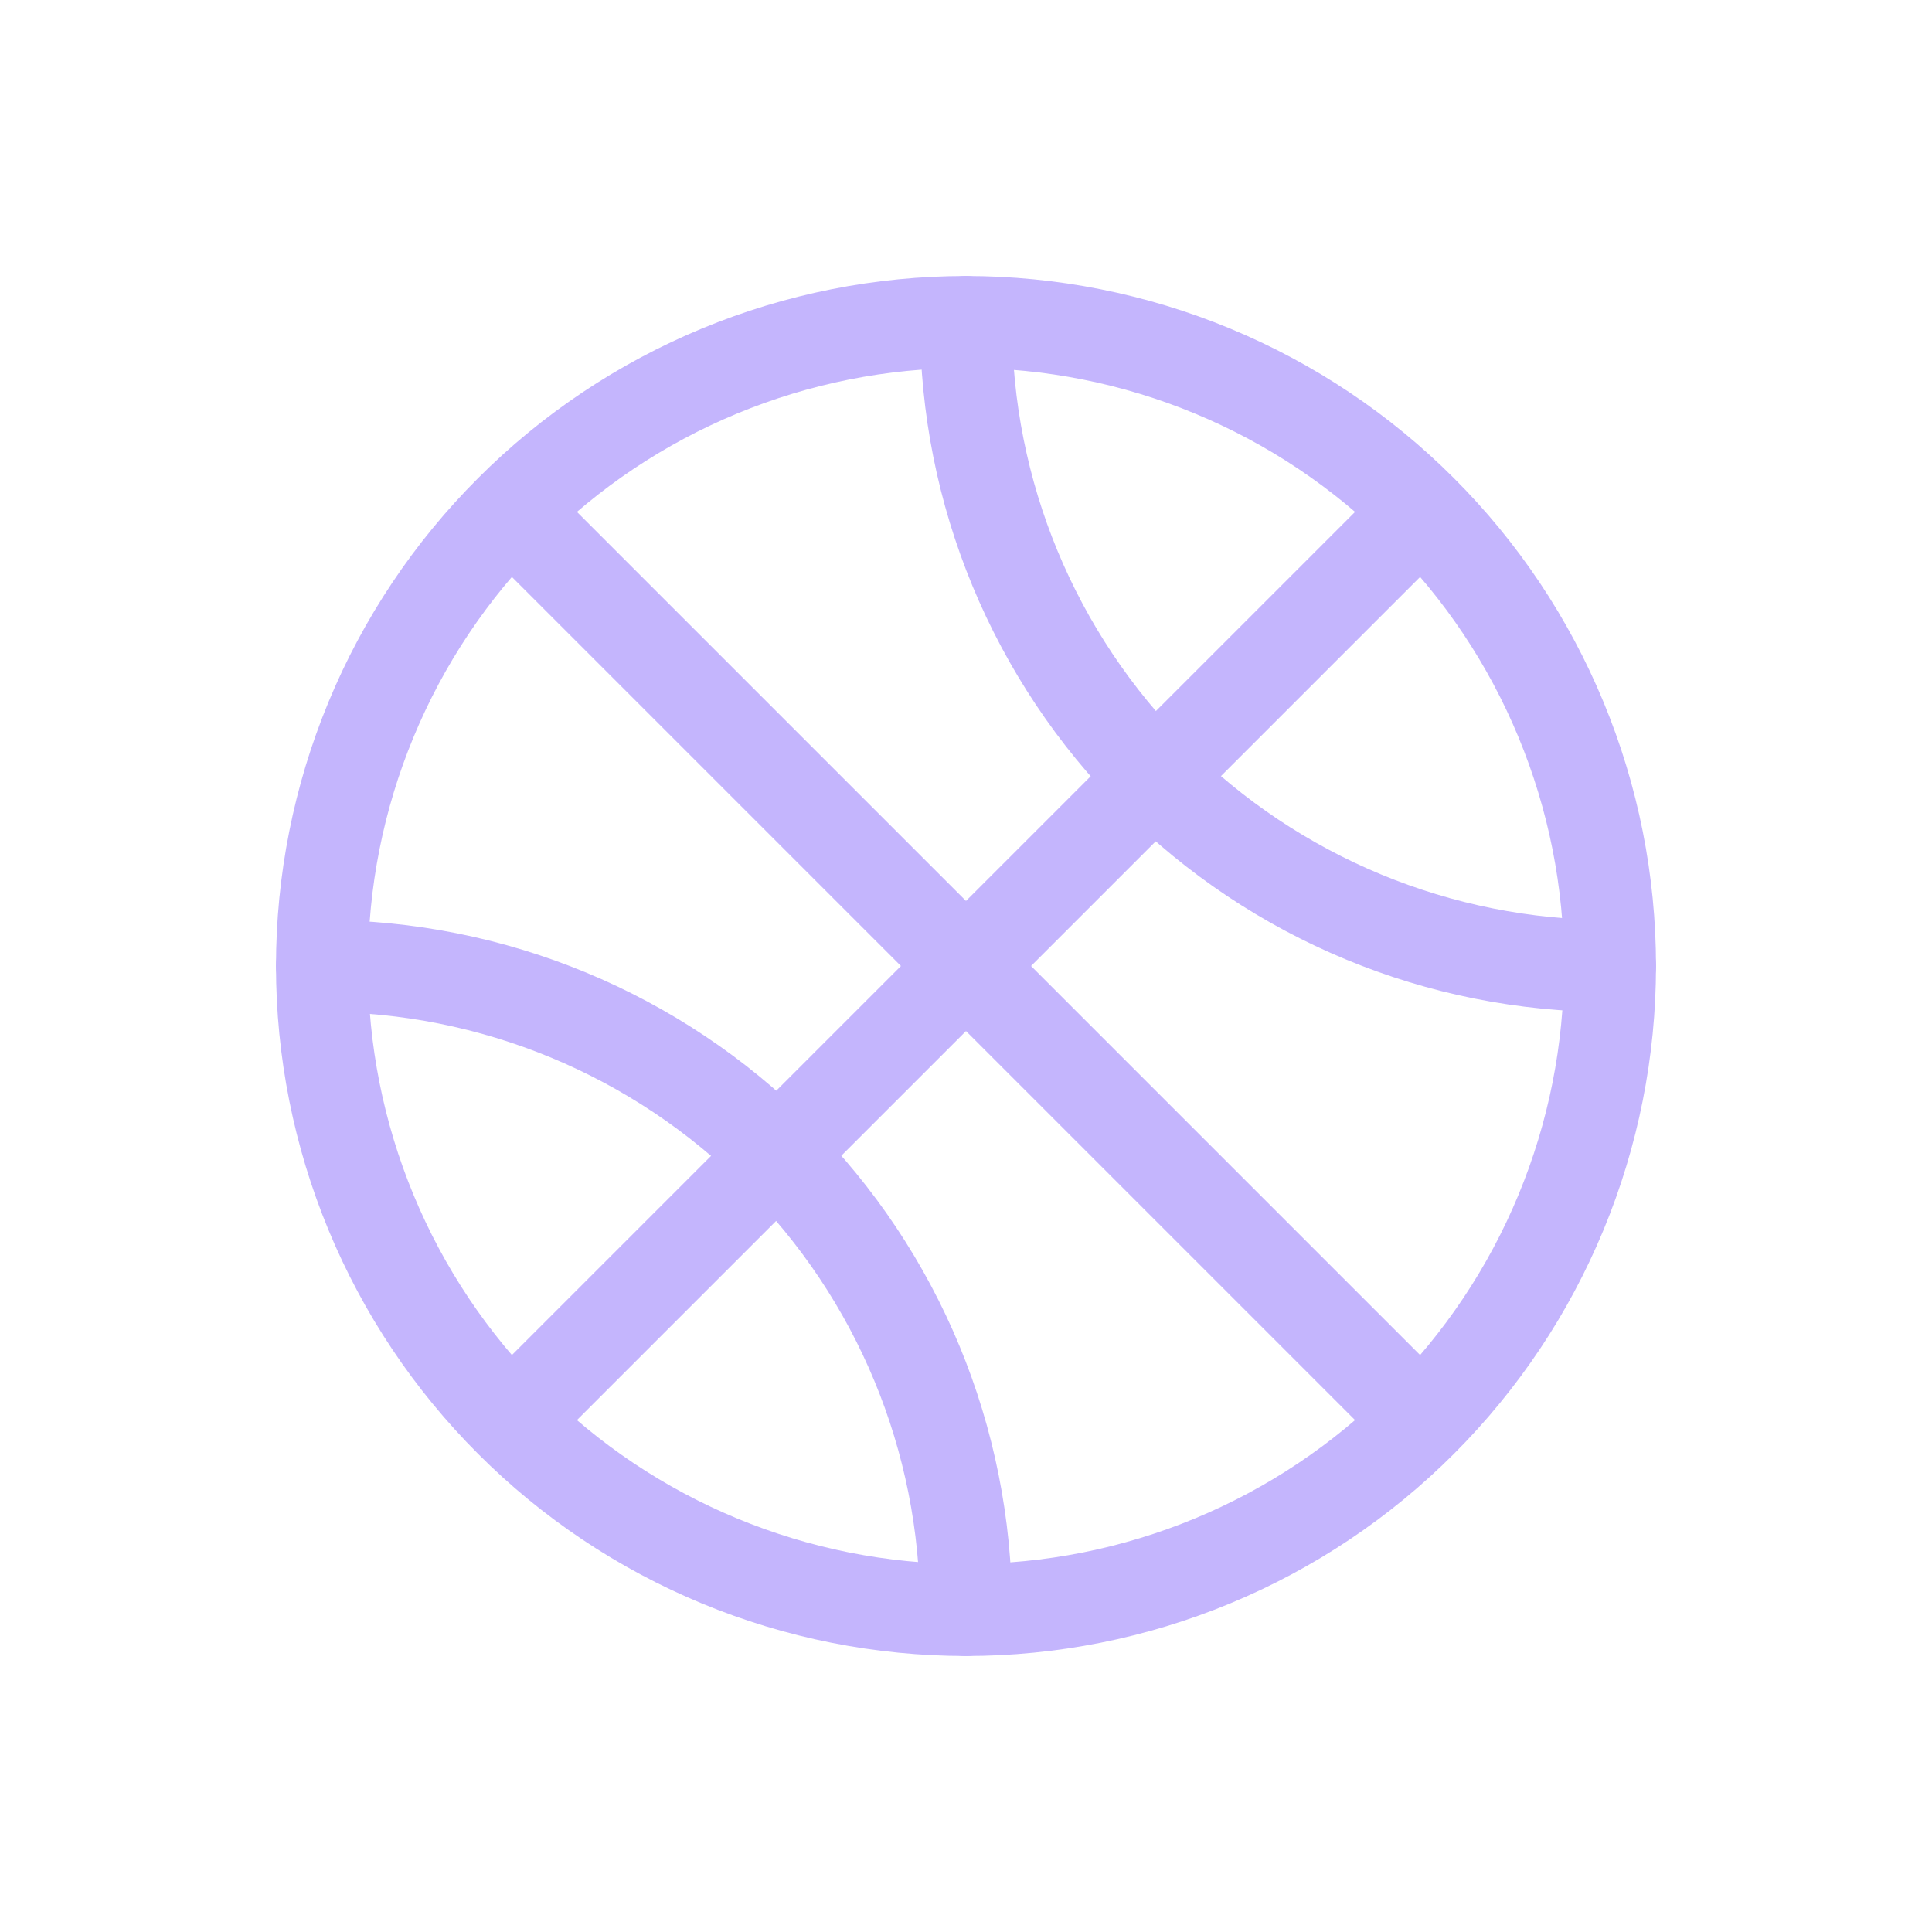 <svg width="42" height="42" viewBox="0 0 42 42" fill="none" xmlns="http://www.w3.org/2000/svg">
<path d="M11.122 11.122L30.878 30.878M11.122 30.878L30.878 11.122M7 21C7 22.838 7.362 24.659 8.066 26.358C8.769 28.056 9.8 29.599 11.101 30.899C12.4 32.2 13.944 33.231 15.642 33.934C17.341 34.638 19.162 35 21 35C22.838 35 24.659 34.638 26.358 33.934C28.056 33.231 29.599 32.2 30.899 30.899C32.2 29.599 33.231 28.056 33.934 26.358C34.638 24.659 35 22.838 35 21C35 19.162 34.638 17.341 33.934 15.642C33.231 13.944 32.2 12.4 30.899 11.101C29.599 9.8 28.056 8.769 26.358 8.066C24.659 7.362 22.838 7 21 7C19.162 7 17.341 7.362 15.642 8.066C13.944 8.769 12.4 9.8 11.101 11.101C9.8 12.4 8.769 13.944 8.066 15.642C7.362 17.341 7 19.162 7 21Z" stroke="#C4B5FD" stroke-width="2" stroke-linecap="round" stroke-linejoin="round"/>
<path d="M21 7C21 10.713 22.475 14.274 25.101 16.899C27.726 19.525 31.287 21 35 21M7 21C10.713 21 14.274 22.475 16.899 25.101C19.525 27.726 21 31.287 21 35" stroke="#C4B5FD" stroke-width="2" stroke-linecap="round" stroke-linejoin="round"/>
</svg>
